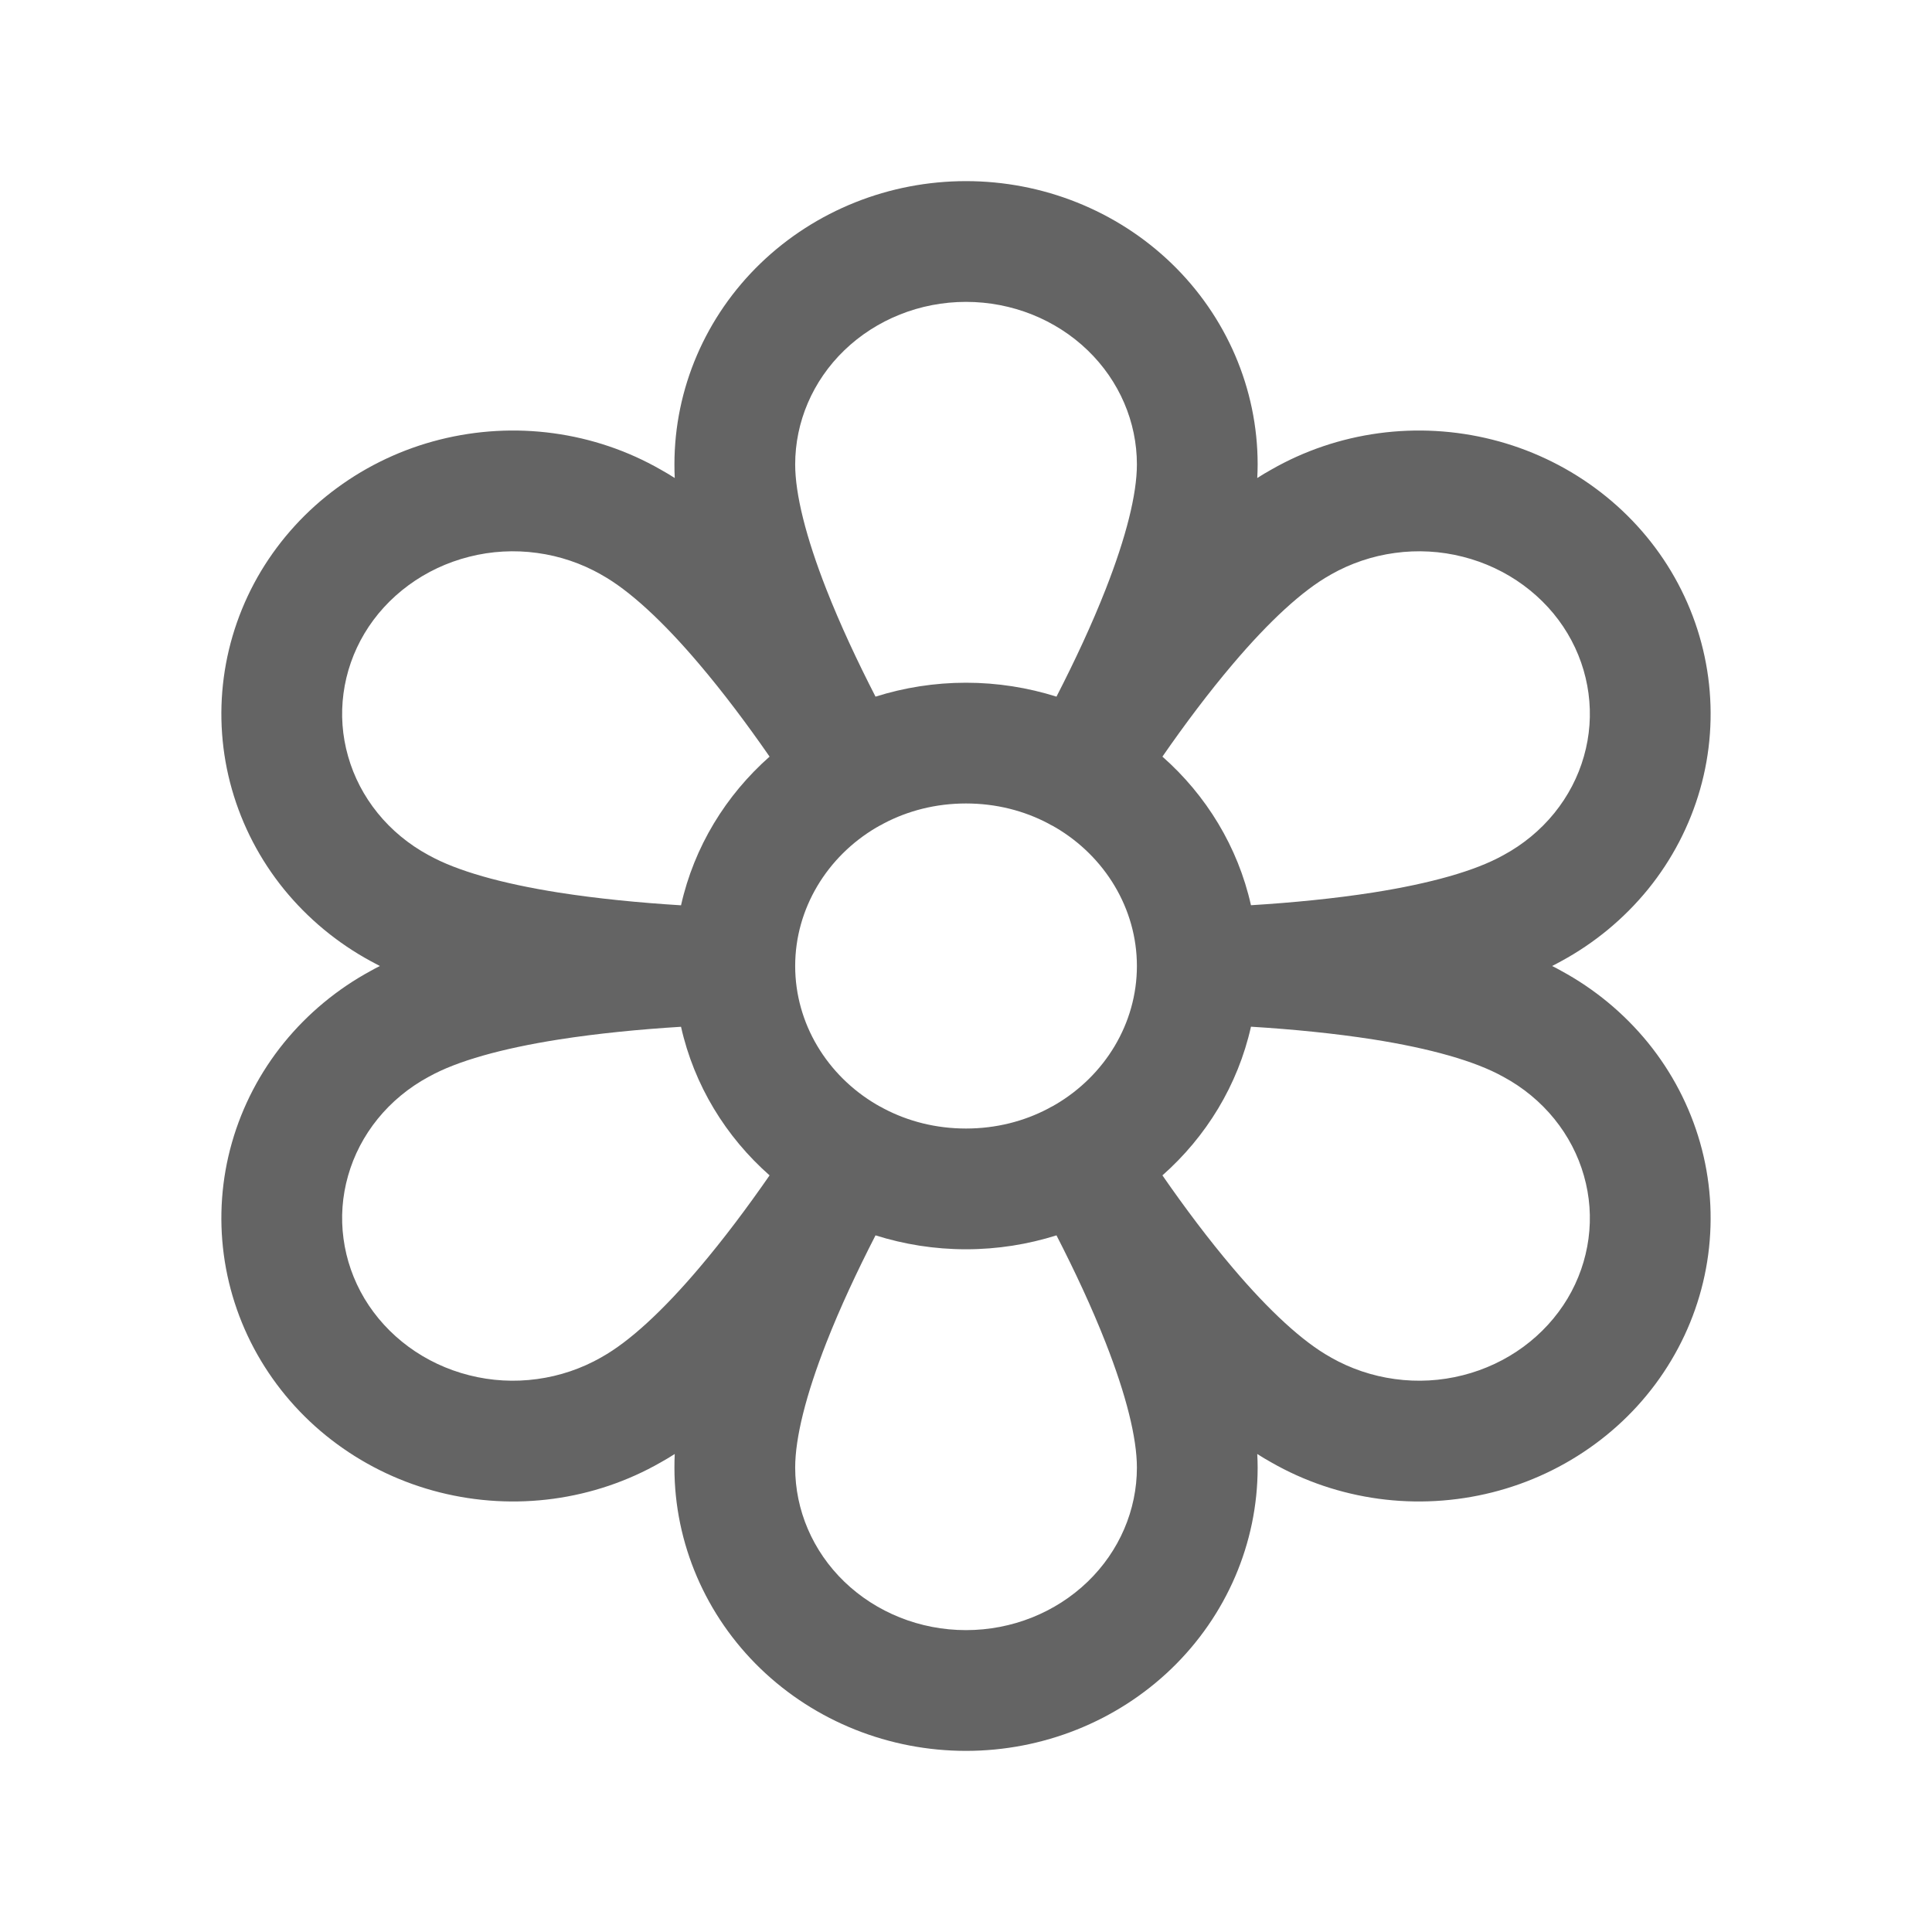 <svg width="24" height="24" viewBox="0 0 24 24" fill="none" xmlns="http://www.w3.org/2000/svg">
<path fill-rule="evenodd" clip-rule="evenodd" d="M12 3.75C11.428 3.75 10.886 3.969 10.489 4.351C10.094 4.732 9.878 5.243 9.878 5.769C9.878 6.139 10.011 6.672 10.265 7.32C10.435 7.754 10.647 8.208 10.876 8.654C11.231 8.542 11.609 8.481 12 8.481C12.391 8.481 12.769 8.542 13.124 8.654C13.353 8.208 13.565 7.754 13.735 7.32C13.989 6.672 14.123 6.139 14.123 5.769C14.123 5.243 13.906 4.732 13.511 4.351C13.114 3.969 12.572 3.75 12 3.75ZM13.021 10.229C12.721 10.071 12.374 9.981 12 9.981C11.626 9.981 11.279 10.071 10.979 10.229C10.961 10.24 10.942 10.25 10.923 10.259C10.915 10.264 10.908 10.268 10.899 10.273C10.895 10.275 10.891 10.278 10.886 10.28C10.275 10.64 9.878 11.286 9.878 12C9.878 12.715 10.275 13.361 10.888 13.721C10.892 13.723 10.895 13.725 10.899 13.727C10.907 13.732 10.915 13.736 10.923 13.741C10.942 13.75 10.96 13.76 10.979 13.771C11.279 13.929 11.626 14.019 12 14.019C12.374 14.019 12.721 13.929 13.021 13.771C13.04 13.76 13.058 13.75 13.077 13.741C13.085 13.736 13.093 13.732 13.101 13.727C13.105 13.725 13.108 13.723 13.112 13.721C13.725 13.361 14.123 12.715 14.123 12C14.123 11.286 13.725 10.64 13.114 10.28C13.109 10.278 13.105 10.275 13.101 10.273C13.092 10.268 13.085 10.264 13.077 10.259C13.058 10.25 13.039 10.24 13.021 10.229ZM14.44 9.399C14.983 9.878 15.377 10.517 15.54 11.245C16.059 11.213 16.578 11.162 17.058 11.087C17.77 10.975 18.326 10.818 18.668 10.627L18.676 10.623L18.676 10.623C18.922 10.49 19.137 10.312 19.308 10.101C19.479 9.89 19.604 9.65 19.676 9.395C19.749 9.14 19.768 8.875 19.733 8.614C19.698 8.352 19.61 8.099 19.472 7.868C19.334 7.637 19.148 7.434 18.925 7.27C18.702 7.106 18.445 6.985 18.171 6.916C17.896 6.846 17.609 6.83 17.327 6.869C17.046 6.907 16.776 6.999 16.533 7.137L16.525 7.142L16.525 7.142C16.184 7.332 15.767 7.715 15.313 8.251C15.015 8.602 14.72 8.995 14.44 9.399ZM15.54 12.754C15.377 13.482 14.983 14.121 14.44 14.601C14.72 15.005 15.015 15.398 15.313 15.749C15.767 16.285 16.184 16.668 16.525 16.858L16.533 16.862L16.533 16.863C16.776 17.001 17.046 17.093 17.327 17.131C17.609 17.17 17.896 17.154 18.171 17.084C18.445 17.015 18.702 16.894 18.925 16.73C19.148 16.566 19.334 16.362 19.472 16.132C19.61 15.901 19.698 15.648 19.733 15.386C19.768 15.125 19.749 14.86 19.676 14.605C19.604 14.35 19.479 14.11 19.308 13.899C19.137 13.688 18.922 13.51 18.676 13.377L18.668 13.373L18.668 13.373C18.325 13.182 17.769 13.024 17.058 12.912C16.578 12.837 16.059 12.786 15.54 12.754ZM13.124 15.346C13.353 15.792 13.565 16.246 13.735 16.68C13.989 17.328 14.123 17.861 14.123 18.231C14.123 18.757 13.906 19.268 13.511 19.649C13.114 20.031 12.572 20.25 12 20.25C11.428 20.25 10.886 20.031 10.489 19.649C10.094 19.268 9.878 18.757 9.878 18.231C9.878 17.861 10.011 17.328 10.265 16.68C10.435 16.246 10.647 15.792 10.876 15.346C11.231 15.458 11.609 15.519 12 15.519C12.391 15.519 12.769 15.458 13.124 15.346ZM8.382 18.062C8.379 18.119 8.378 18.175 8.378 18.231C8.378 19.173 8.766 20.071 9.448 20.729C10.13 21.386 11.048 21.75 12 21.75C12.952 21.75 13.87 21.386 14.552 20.729C15.234 20.071 15.623 19.173 15.623 18.231C15.623 18.175 15.621 18.119 15.618 18.062C15.676 18.099 15.734 18.134 15.792 18.166C16.202 18.401 16.655 18.554 17.125 18.618C17.596 18.682 18.076 18.655 18.537 18.539C18.998 18.423 19.432 18.219 19.813 17.939C20.195 17.659 20.517 17.307 20.759 16.902C21.001 16.498 21.158 16.05 21.22 15.585C21.282 15.119 21.248 14.646 21.119 14.194C20.99 13.742 20.77 13.32 20.473 12.954C20.176 12.589 19.809 12.285 19.394 12.06C19.357 12.039 19.319 12.019 19.281 12C19.319 11.98 19.357 11.961 19.394 11.94C19.809 11.715 20.176 11.411 20.473 11.046C20.77 10.68 20.99 10.258 21.119 9.806C21.248 9.354 21.282 8.881 21.22 8.415C21.158 7.95 21.001 7.502 20.759 7.097C20.517 6.693 20.195 6.341 19.813 6.061C19.432 5.781 18.998 5.577 18.537 5.461C18.076 5.345 17.596 5.318 17.125 5.382C16.655 5.446 16.202 5.599 15.792 5.834C15.734 5.866 15.676 5.901 15.618 5.938C15.621 5.881 15.623 5.825 15.623 5.769C15.623 4.827 15.234 3.929 14.552 3.271C13.87 2.614 12.952 2.25 12 2.25C11.048 2.25 10.13 2.614 9.448 3.271C8.766 3.929 8.378 4.827 8.378 5.769C8.378 5.825 8.379 5.881 8.382 5.938C8.324 5.901 8.266 5.866 8.208 5.834C7.798 5.599 7.345 5.446 6.875 5.382C6.404 5.318 5.924 5.345 5.463 5.461C5.002 5.577 4.568 5.781 4.187 6.061C3.805 6.341 3.484 6.693 3.241 7.097C2.999 7.502 2.842 7.95 2.78 8.415C2.718 8.881 2.752 9.354 2.881 9.806C3.01 10.258 3.23 10.68 3.527 11.046C3.824 11.411 4.191 11.715 4.606 11.94C4.643 11.96 4.681 11.98 4.719 12C4.681 12.019 4.643 12.039 4.606 12.06C4.191 12.285 3.824 12.589 3.527 12.954C3.23 13.32 3.01 13.742 2.881 14.194C2.752 14.646 2.718 15.119 2.78 15.585C2.842 16.05 2.999 16.498 3.241 16.902C3.484 17.307 3.805 17.659 4.187 17.939C4.568 18.219 5.002 18.423 5.463 18.539C5.924 18.655 6.404 18.682 6.875 18.618C7.345 18.554 7.798 18.401 8.208 18.166C8.266 18.134 8.324 18.099 8.382 18.062ZM9.56 14.601C9.28 15.005 8.985 15.398 8.687 15.749C8.233 16.285 7.816 16.668 7.475 16.858L7.475 16.858L7.467 16.863C7.224 17.001 6.954 17.093 6.673 17.131C6.391 17.17 6.104 17.154 5.829 17.084C5.555 17.015 5.298 16.894 5.075 16.73C4.852 16.566 4.666 16.362 4.528 16.132C4.39 15.901 4.302 15.648 4.267 15.386C4.232 15.125 4.251 14.86 4.324 14.605C4.396 14.35 4.521 14.11 4.692 13.899C4.863 13.688 5.078 13.51 5.324 13.377L5.324 13.377L5.332 13.373C5.674 13.182 6.23 13.025 6.942 12.913C7.422 12.838 7.941 12.787 8.46 12.755C8.623 13.483 9.017 14.122 9.56 14.601ZM8.46 11.246C8.623 10.518 9.017 9.879 9.56 9.399C9.28 8.995 8.985 8.602 8.687 8.251C8.233 7.715 7.816 7.332 7.475 7.142L7.467 7.138L7.467 7.137C7.224 6.999 6.954 6.907 6.673 6.869C6.391 6.83 6.104 6.846 5.829 6.916C5.555 6.985 5.298 7.106 5.075 7.27C4.852 7.434 4.666 7.637 4.528 7.868C4.39 8.099 4.302 8.352 4.267 8.614C4.232 8.875 4.251 9.14 4.324 9.395C4.396 9.65 4.521 9.89 4.692 10.101C4.863 10.312 5.078 10.49 5.324 10.623L5.332 10.627L5.332 10.627C5.675 10.818 6.231 10.976 6.942 11.088C7.422 11.163 7.941 11.214 8.46 11.246Z" fill="#646464"/>
</svg>

